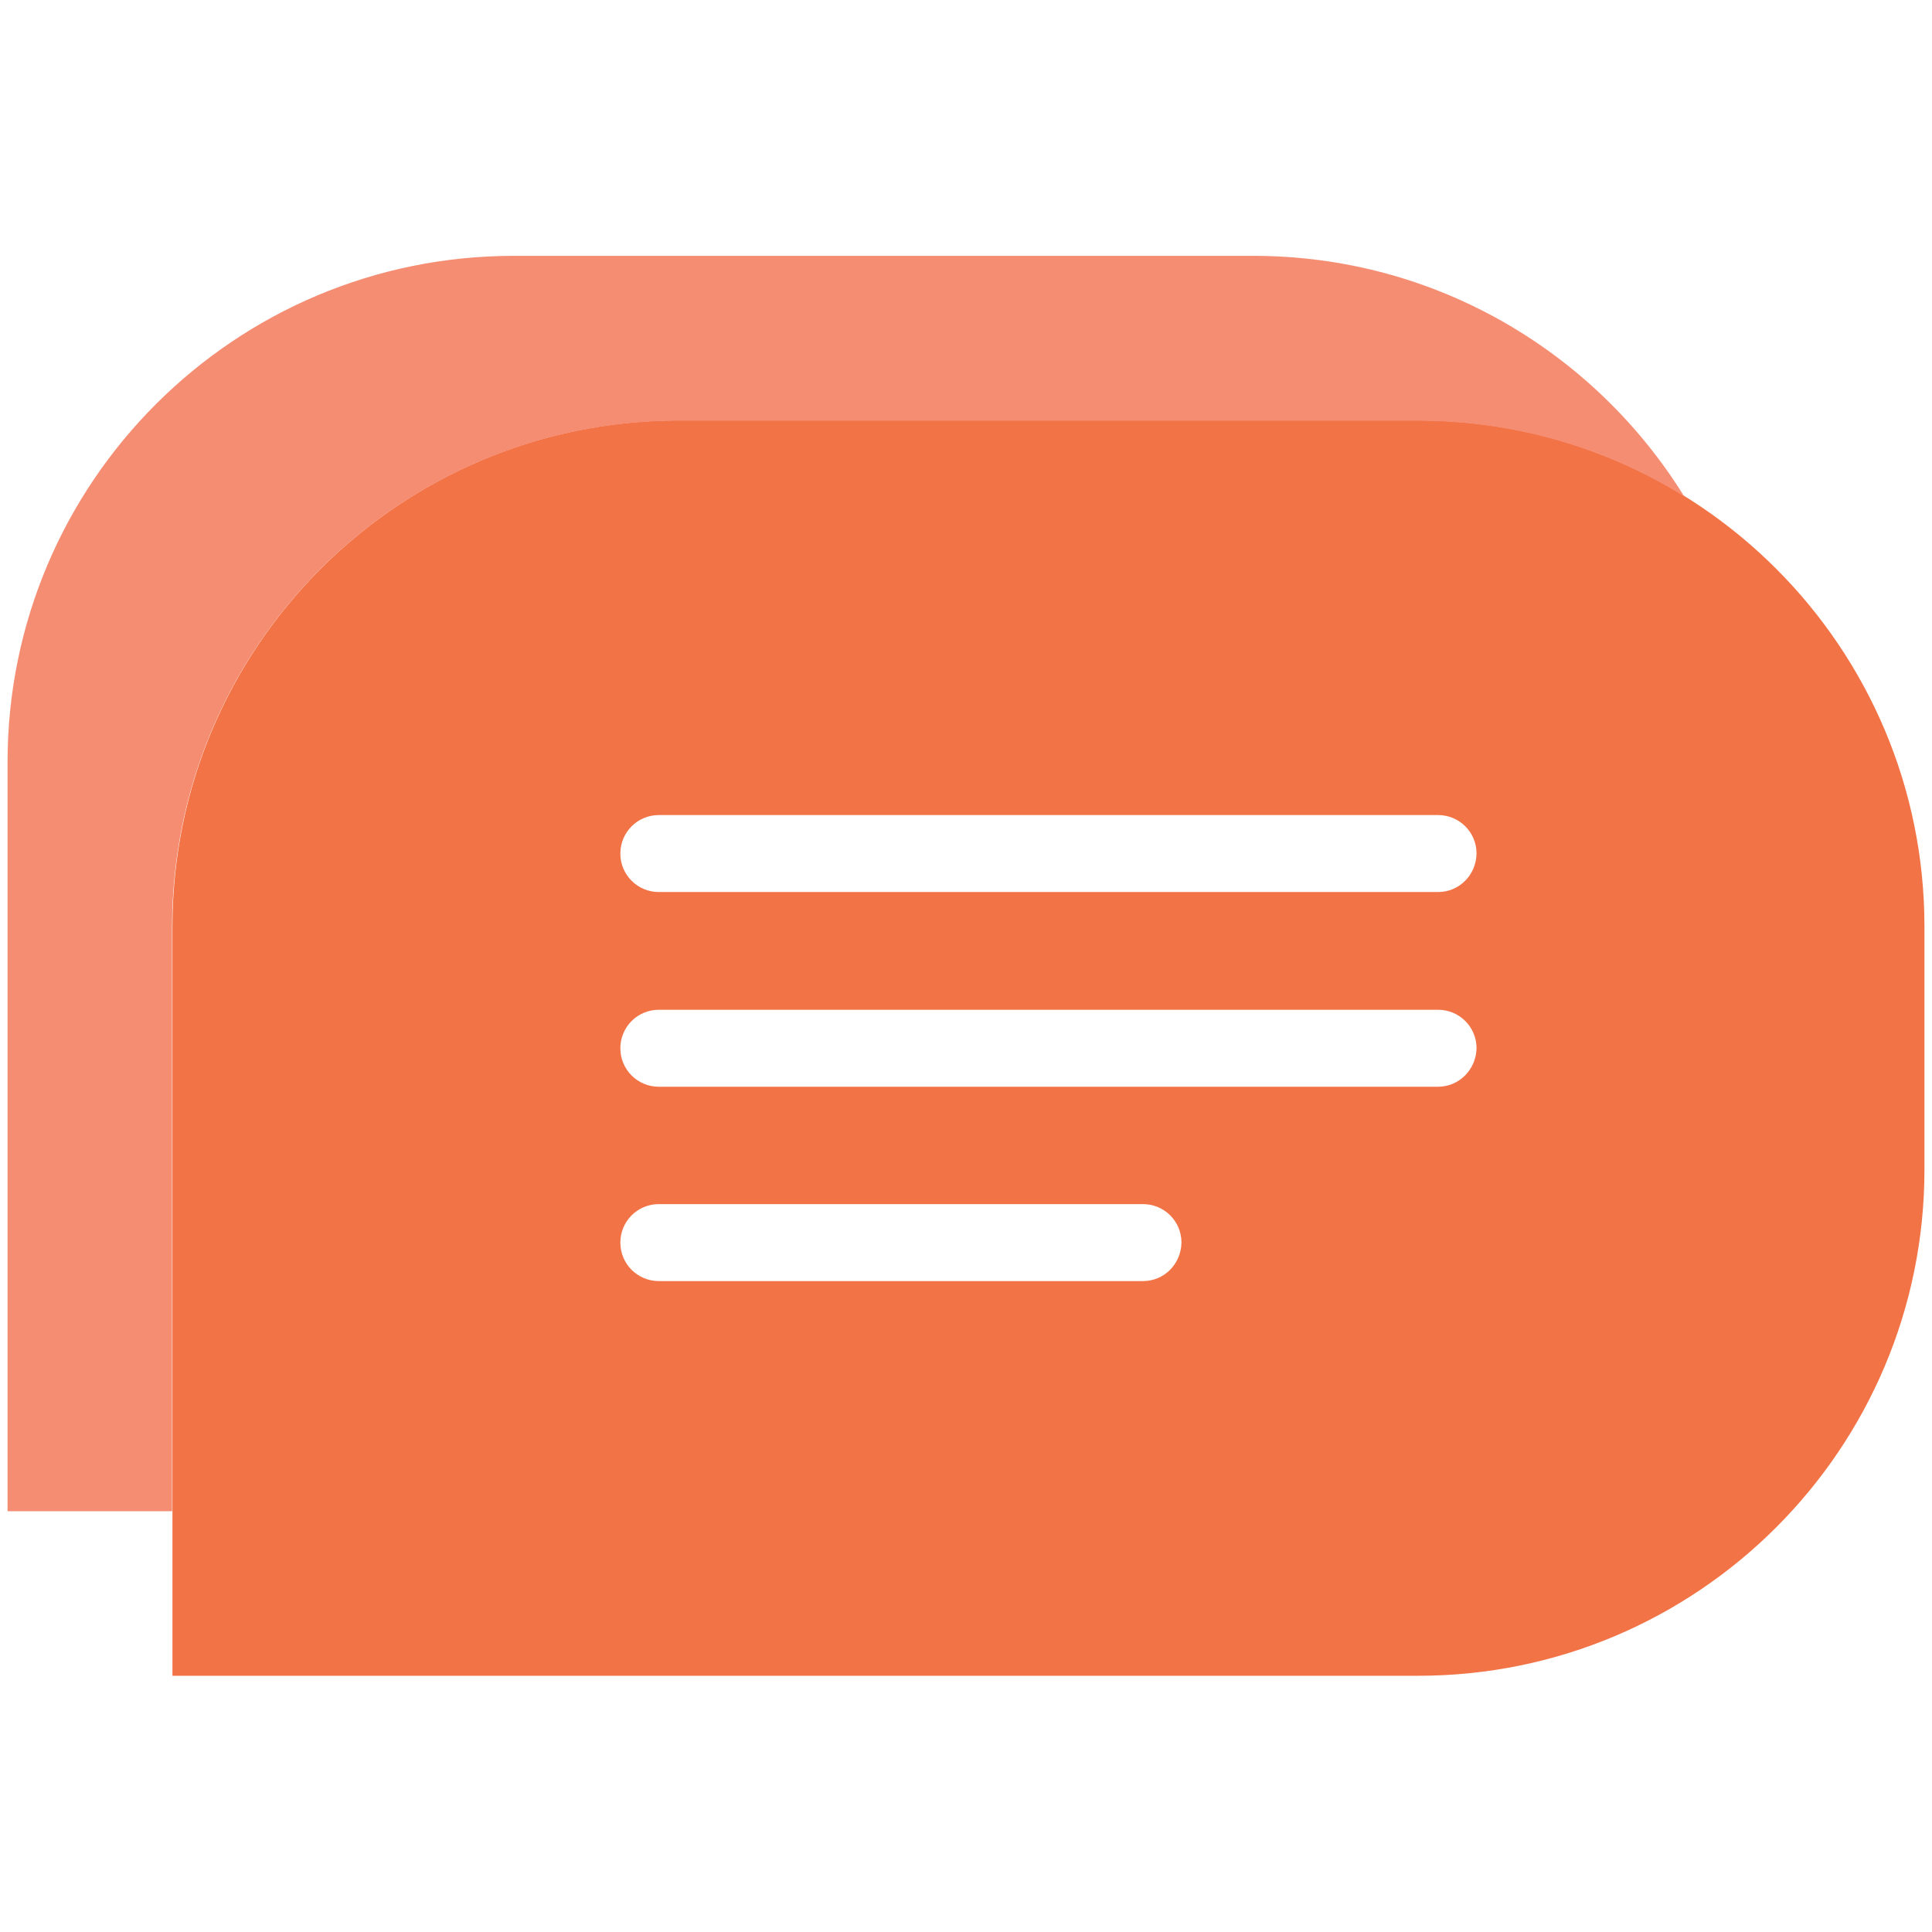 <?xml version="1.0" encoding="utf-8"?>
<!-- Generator: Adobe Illustrator 26.0.2, SVG Export Plug-In . SVG Version: 6.00 Build 0)  -->
<svg version="1.1" id="Layer_1" xmlns="http://www.w3.org/2000/svg" xmlns:xlink="http://www.w3.org/1999/xlink" x="0px" y="0px"
	 viewBox="0 0 512 512" style="enable-background:new 0 0 512 512;" xml:space="preserve">
<style type="text/css">
	.st0{fill:#F27346;}
	.st1{fill:#F58D73;}
</style>
<g>
	<g>
		<path class="st0" d="M375.8,111.4H179.9c-74.1,0-134.2,60.1-134.2,134.2v198.5h330.1c74.1,0,134.2-60.1,134.2-134.2v-64.3
			C510,171.5,449.9,111.4,375.8,111.4z M302.9,339.5H174.6c-5.6,0-10.2-4.5-10.2-10.2c0-5.6,4.5-10.2,10.2-10.2h128.3
			c5.6,0,10.2,4.5,10.2,10.2C313,335,308.5,339.5,302.9,339.5z M381.1,288H174.6c-5.6,0-10.2-4.5-10.2-10.2
			c0-5.6,4.5-10.2,10.2-10.2h206.5c5.6,0,10.2,4.5,10.2,10.2C391.2,283.4,386.7,288,381.1,288z M381.1,236.4H174.6
			c-5.6,0-10.2-4.5-10.2-10.2c0-5.6,4.5-10.2,10.2-10.2h206.5c5.6,0,10.2,4.5,10.2,10.2C391.2,231.9,386.7,236.4,381.1,236.4z"/>
	</g>
	<g>
		<path class="st1" d="M45.6,245.7c0-74.1,60.1-134.2,134.2-134.2h195.9c25.9,0,50.1,7.3,70.6,20c-23.7-38.2-65.9-63.7-114.2-63.7
			H136.2C62.1,67.8,2,127.9,2,202v198.5h43.6V245.7z"/>
	</g>
</g>
</svg>
